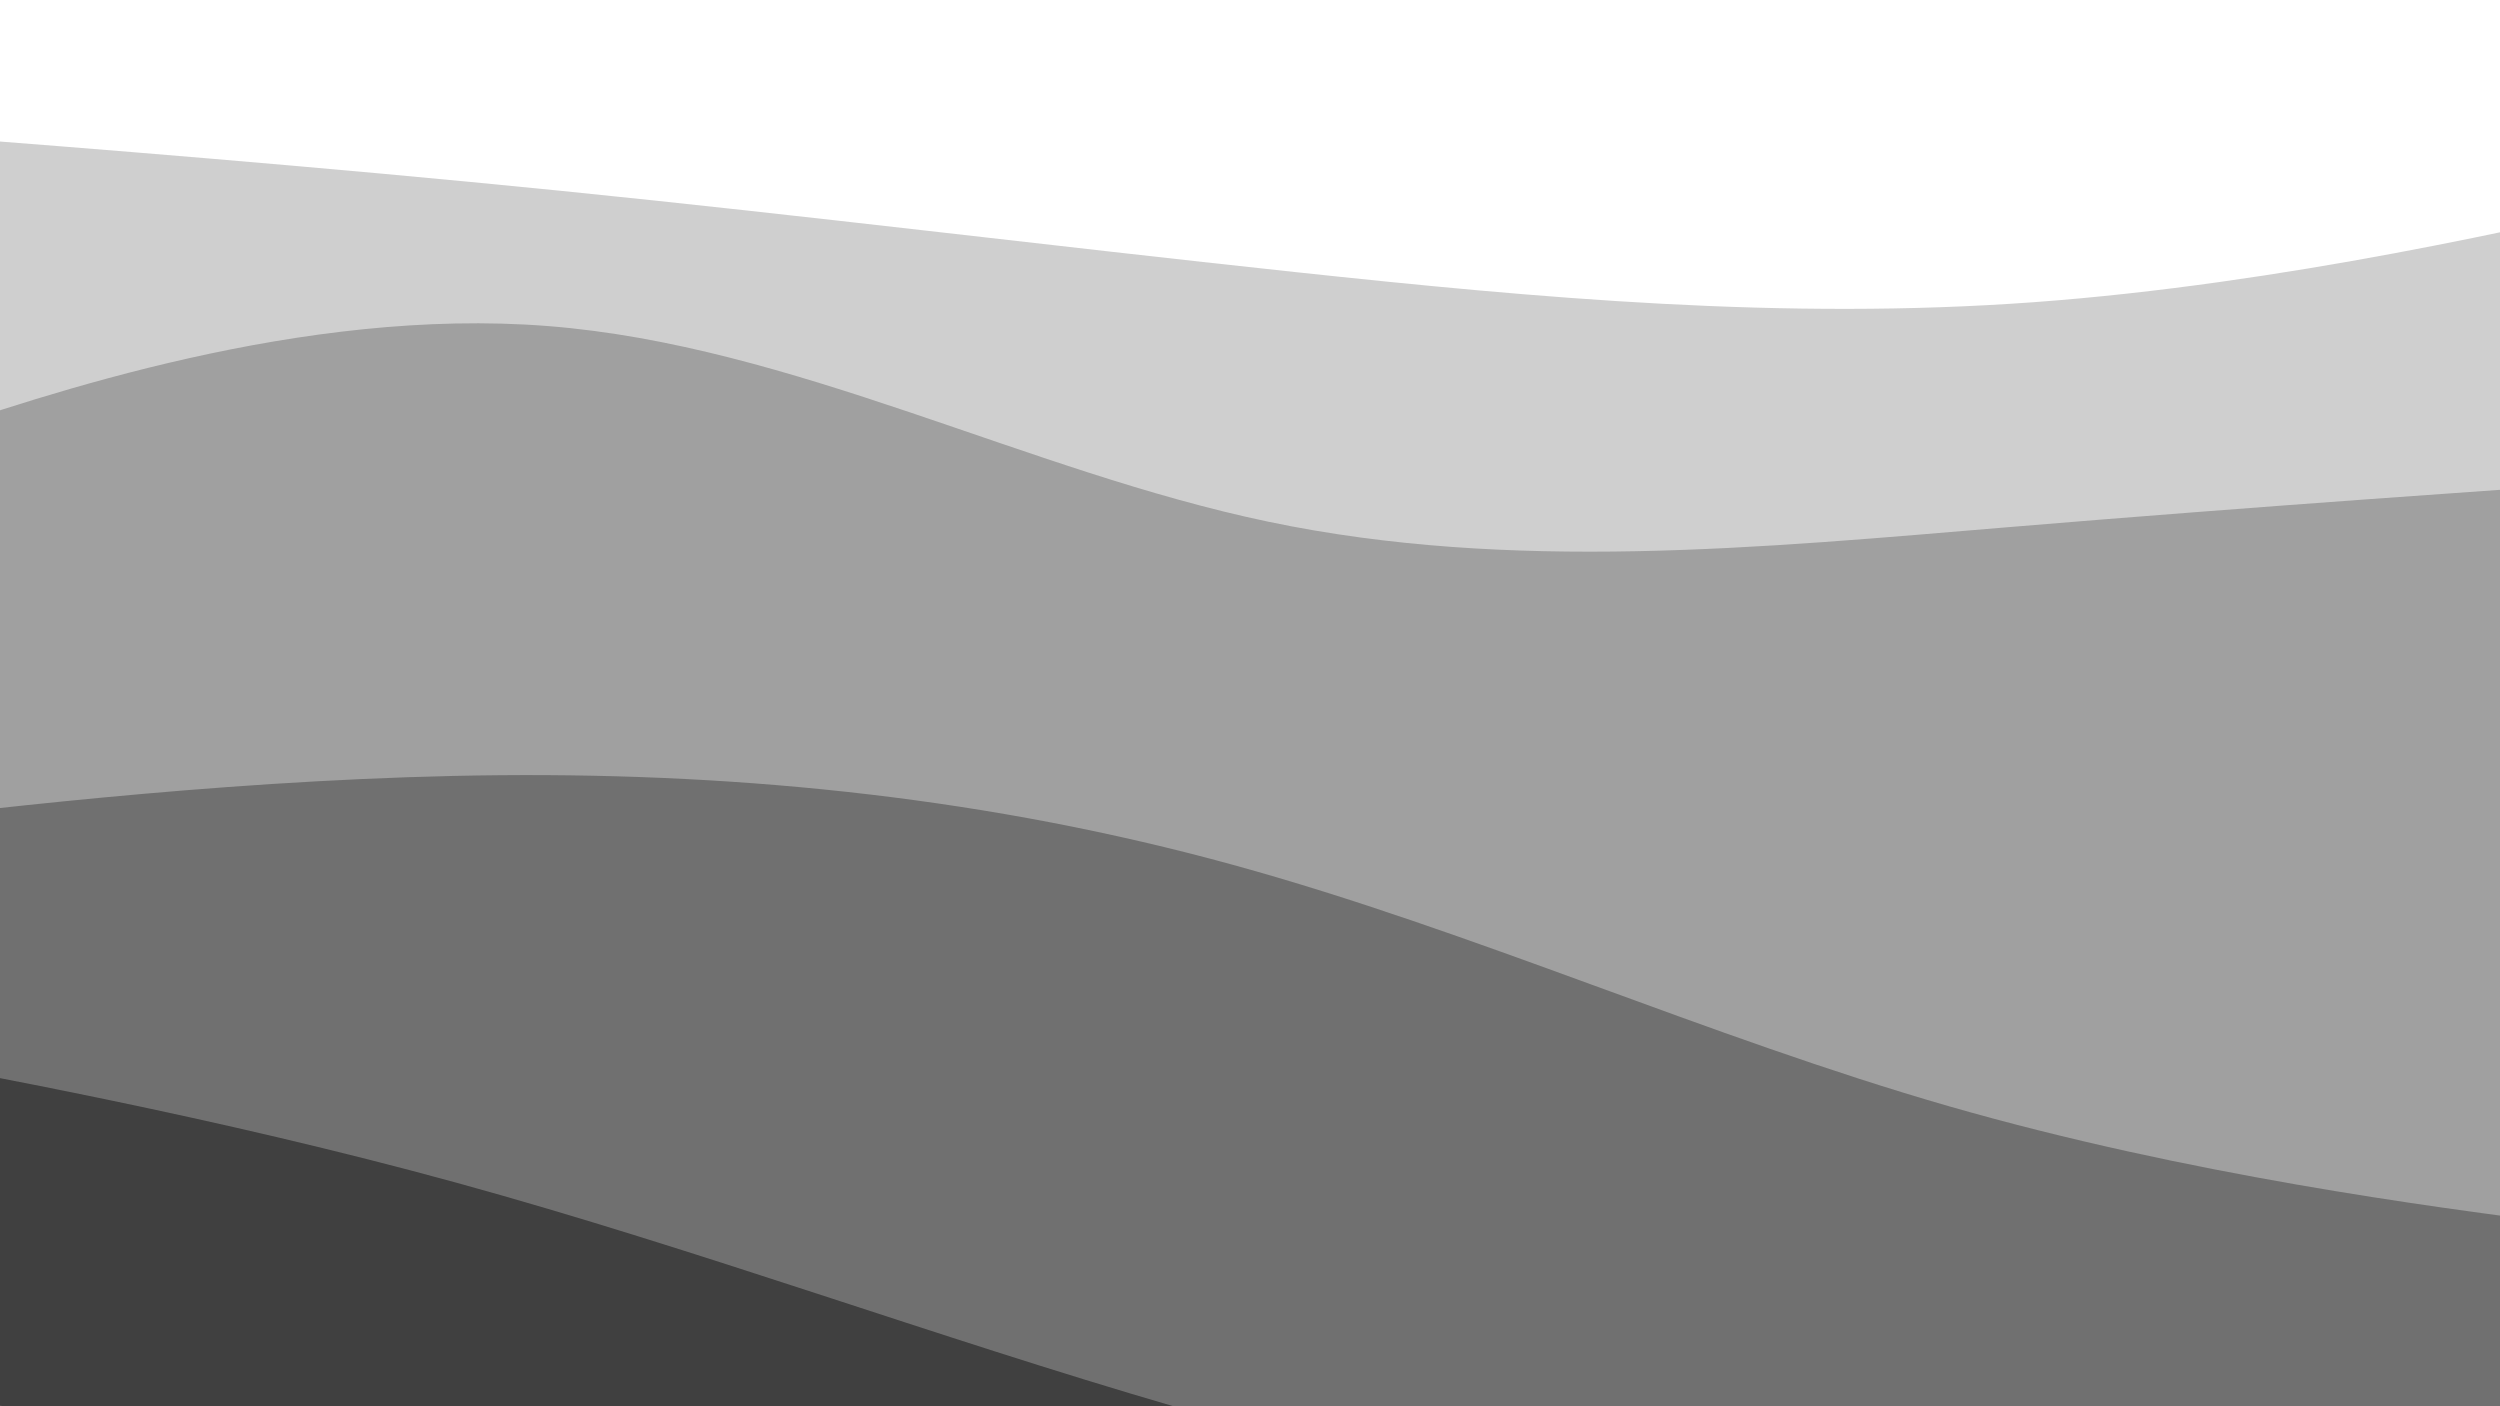 <svg xmlns="http://www.w3.org/2000/svg" viewBox="0 0 1920 1080"><rect x="0" y="0" width="1920" height="1080" fill="#808080" stroke="none"/><g transform="
          rotate(6 960 540) 
          translate(-173.136 -97.389)
          scale(1.18)
        "><rect width="1920" height="1080" fill="rgb(255, 255, 255)"></rect><g transform="translate(0, 0)"><path fill="rgb(207, 207, 207)" fill-opacity="1" d="M0,264.707L80,262.556C160,260.405,320,256.103,480,255.436C640,254.769,800,257.737,960,258.071C1120,258.405,1280,256.104,1440,227.387C1600,198.67,1760,143.537,1840,115.971L1920,88.404L1920,1080L1840,1080C1760,1080,1600,1080,1440,1080C1280,1080,1120,1080,960,1080C800,1080,640,1080,480,1080C320,1080,160,1080,80,1080L0,1080Z"></path></g><g transform="translate(0, 270)"><path fill="rgb(160, 160, 160)" fill-opacity="1" d="M0,225.866L80,188.912C160,151.959,320,78.052,480,73.86C640,69.669,800,135.193,960,151.514C1120,167.835,1280,134.953,1440,104.517C1600,74.081,1760,46.091,1840,32.097L1920,18.102L1920,810L1840,810C1760,810,1600,810,1440,810C1280,810,1120,810,960,810C800,810,640,810,480,810C320,810,160,810,80,810L0,810Z"></path></g><g transform="translate(0, 540)"><path fill="rgb(112, 112, 112)" fill-opacity="1" d="M0,188.756L80,170.571C160,152.386,320,116.015,480,97.811C640,79.606,800,79.568,960,105.956C1120,132.344,1280,185.158,1440,213.523C1600,241.888,1760,245.804,1840,247.762L1920,249.72L1920,540L1840,540C1760,540,1600,540,1440,540C1280,540,1120,540,960,540C800,540,640,540,480,540C320,540,160,540,80,540L0,540Z"></path></g><g transform="translate(0, 810)"><path fill="rgb(64, 64, 64)" fill-opacity="1" d="M0,44.186L80,50.212C160,56.237,320,68.289,480,94.704C640,121.12,800,161.899,960,190.747C1120,219.596,1280,236.513,1440,225.386C1600,214.259,1760,175.089,1840,155.504L1920,135.919L1920,270L1840,270C1760,270,1600,270,1440,270C1280,270,1120,270,960,270C800,270,640,270,480,270C320,270,160,270,80,270L0,270Z"></path></g></g></svg>